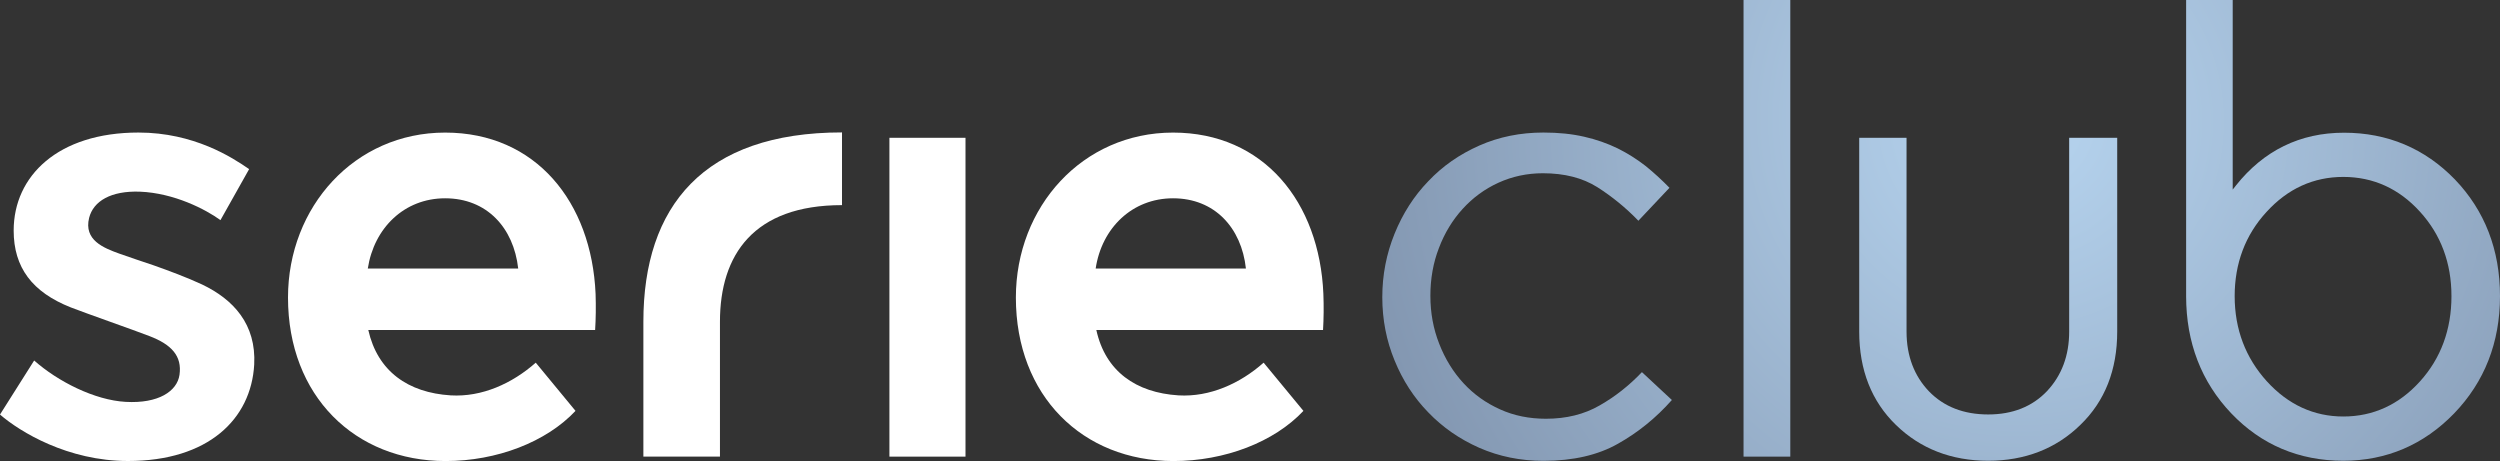 <?xml version="1.0" encoding="UTF-8" standalone="no"?>
<svg xmlns:rdf="http://www.w3.org/1999/02/22-rdf-syntax-ns#" xmlns="http://www.w3.org/2000/svg" height="31.228mm" width="169.33mm" version="1.1" xmlns:cc="http://creativecommons.org/ns#" xmlns:dc="http://purl.org/dc/elements/1.1/" viewBox="0 0 600 110.651">
 <rect x="0" y="0" width="600" height="110.651" fill="#333333" stroke="none"/>
 <defs>
  <radialGradient id="a" gradientUnits="userSpaceOnUse" cy="0" cx="0" gradientTransform="matrix(-64.923 166.7 -166.7 -64.923 592.66 483.12)" r="1">
   <stop stop-color="#b7d5f0" offset="0"/>
   <stop stop-color="#b7d5f0" offset=".006"/>
   <stop stop-color="#7e91ab" offset="1"/>
  </radialGradient>
  <radialGradient id="b" gradientUnits="userSpaceOnUse" cy="0" cx="0" gradientTransform="matrix(-65.413 167.95 -167.95 -65.413 592.98 482.39)" r="1">
   <stop stop-color="#b7d5f0" offset="0"/>
   <stop stop-color="#b7d5f0" offset=".006"/>
   <stop stop-color="#7e91ab" offset="1"/>
  </radialGradient>
  <radialGradient id="c" gradientUnits="userSpaceOnUse" cy="0" cx="0" gradientTransform="matrix(-65.454 168.06 -168.06 -65.454 592.98 481.98)" r="1">
   <stop stop-color="#b7d5f0" offset="0"/>
   <stop stop-color="#b7d5f0" offset=".006"/>
   <stop stop-color="#7e91ab" offset="1"/>
  </radialGradient>
  <radialGradient id="d" gradientUnits="userSpaceOnUse" cy="0" cx="0" gradientTransform="matrix(-64.26 164.99 -164.99 -64.26 594.34 483.52)" r="1">
   <stop stop-color="#b7d5f0" offset="0"/>
   <stop stop-color="#b7d5f0" offset=".006"/>
   <stop stop-color="#7e91ab" offset="1"/>
  </radialGradient>
 </defs>
 <g transform="translate(-108.41 -453.94)">
  <g fill="#fff">
   <path d="m321.87 563.53h18.26v-76.52h-18.26v76.52z"/>
   <path d="m262.82 531.14v32.38h18.38v-32.38c0-16.07 8.1-27.97 29.29-27.97v-17.45c-33.23 0-47.67 17.74-47.67 45.42"/>
   <path d="m371.37 518.39c1.46-9.75 8.78-16.86 18.57-16.86 9.95 0 16.42 7.03 17.49 16.86h-36.06zm54.65 6.09c-0.93-22.06-14.32-38.72-36.08-38.72-21.75 0-37.72 17.82-37.72 39.59 0 23.63 16.05 39.24 37.82 39.24 12.29 0 24.16-4.54 31.19-12.04l-9.55-11.57c-5.63 5-12.93 8.29-20.42 7.85-10.23-0.64-17.56-5.78-19.73-15.69h54.41c0.16-2.69 0.2-5.68 0.08-8.66"/>
   <path d="m156.92 522.22c-3.57-1.67-8.01-3.32-11.77-4.65-2.46-0.82-5.37-1.79-8.1-2.76-3.8-1.37-8.57-3.25-7.25-8.59 1.02-4.01 5.23-6.53 12.19-6.28 8.22 0.33 15.78 4.25 19.33 6.83l6.88-12.24c-4.05-2.81-13.24-8.78-26.56-8.78-19.29 0-29.95 10.41-29.95 23.52 0 8.88 4.46 14.79 13.72 18.45 3.47 1.36 15.24 5.47 18.89 6.89 5.29 2.03 7.83 4.78 7.19 9.3-0.58 3.94-5.06 6.92-12.91 6.48-7.47-0.41-16.31-4.91-21.97-9.93l-8.2 12.97c4.79 4.15 16.27 11.15 30.71 11.15 19.29 0 29.56-10.06 30.3-23.13 0.52-9.71-5.02-15.66-12.5-19.23"/>
  </g>
  <path fill="url(#d)" d="m463.45 488.87c-4.75 2.1-8.82 4.93-12.24 8.55-3.47 3.57-6.16 7.82-8.1 12.6-1.96 4.83-2.95 9.91-2.95 15.26s0.99 10.43 2.95 15.18c1.94 4.75 4.63 8.92 8.1 12.47 3.42 3.56 7.49 6.39 12.24 8.49 4.73 2.07 9.85 3.12 15.39 3.12 7.11 0 13.09-1.38 17.89-4.11 4.81-2.7 9.13-6.2 12.93-10.49l-7.19-6.69c-3.02 3.18-6.4 5.86-10.14 7.99-3.72 2.15-8.04 3.2-12.89 3.2-4.01 0-7.68-0.74-11.01-2.25-3.37-1.51-6.3-3.59-8.78-6.28-2.46-2.66-4.42-5.84-5.82-9.44-1.43-3.61-2.13-7.45-2.13-11.54 0-4.11 0.68-7.93 2.05-11.47 1.36-3.59 3.26-6.71 5.7-9.39 2.43-2.67 5.28-4.77 8.59-6.28 3.32-1.51 6.88-2.27 10.66-2.27 5.18 0 9.52 1.11 13.07 3.34 3.53 2.25 6.84 4.94 9.85 8.06l7.46-7.91c-1.8-1.84-3.68-3.58-5.72-5.23-2.07-1.61-4.3-3.03-6.72-4.23-2.43-1.18-5.1-2.13-8.01-2.79-2.95-0.68-6.18-1.01-9.79-1.01-5.54 0-10.66 1.03-15.39 3.12"/>
  <path fill="url(#c)" d="m526.86 563.53h11.22v-109.59h-11.22v109.59z"/>
  <path fill="url(#b)" d="m605.01 487.01v46.53c0 5.76-1.81 10.53-5.32 14.27-3.54 3.72-8.27 5.6-14.11 5.6-5.85 0-10.62-1.84-14.21-5.54-3.53-3.69-5.39-8.49-5.39-14.33v-46.53h-11.36v46.53c0 9.19 2.97 16.73 8.82 22.39 5.88 5.72 13.34 8.59 22.14 8.59 8.78 0 16.25-2.87 22.1-8.59 5.89-5.66 8.86-13.2 8.86-22.39v-46.53h-11.53z"/>
  <path fill="url(#a)" d="m633.08 453.94v71.07c0 11.13 3.66 20.61 10.85 28.15 7.18 7.52 16.23 11.36 26.87 11.36 10.37 0 19.31-3.84 26.6-11.36 7.29-7.56 11.01-17.02 11.01-28.15s-3.66-20.55-10.85-28.03c-7.22-7.43-16.17-11.19-26.58-11.19-10.55 0-19.27 4.27-25.94 12.66l-0.78 0.99v-45.5h-11.18zm19.36 91.5c-5.09-5.62-7.71-12.48-7.71-20.43 0-7.83 2.54-14.66 7.64-20.2 5.08-5.58 11.26-8.41 18.43-8.41 7.18 0 13.38 2.81 18.4 8.35 5.02 5.49 7.56 12.33 7.56 20.26 0 8.01-2.54 14.93-7.56 20.47-5.02 5.57-11.22 8.42-18.4 8.42-7.07 0-13.26-2.85-18.36-8.46"/>
  <path d="m196.68 518.39c1.5-9.77 8.79-16.86 18.56-16.86 9.98 0 16.44 7.03 17.54 16.86h-36.1zm54.67 6.09c-0.95-22.06-14.34-38.72-36.11-38.72-21.72 0-37.71 17.82-37.71 39.59 0 23.63 16.07 39.24 37.82 39.24 12.29 0 24.16-4.56 31.18-12.04l-9.54-11.57c-5.66 5-12.91 8.29-20.4 7.85-10.25-0.64-17.56-5.78-19.79-15.69h54.44c0.17-2.71 0.21-5.68 0.11-8.66" fill="#fff"/>
 </g>
</svg>
